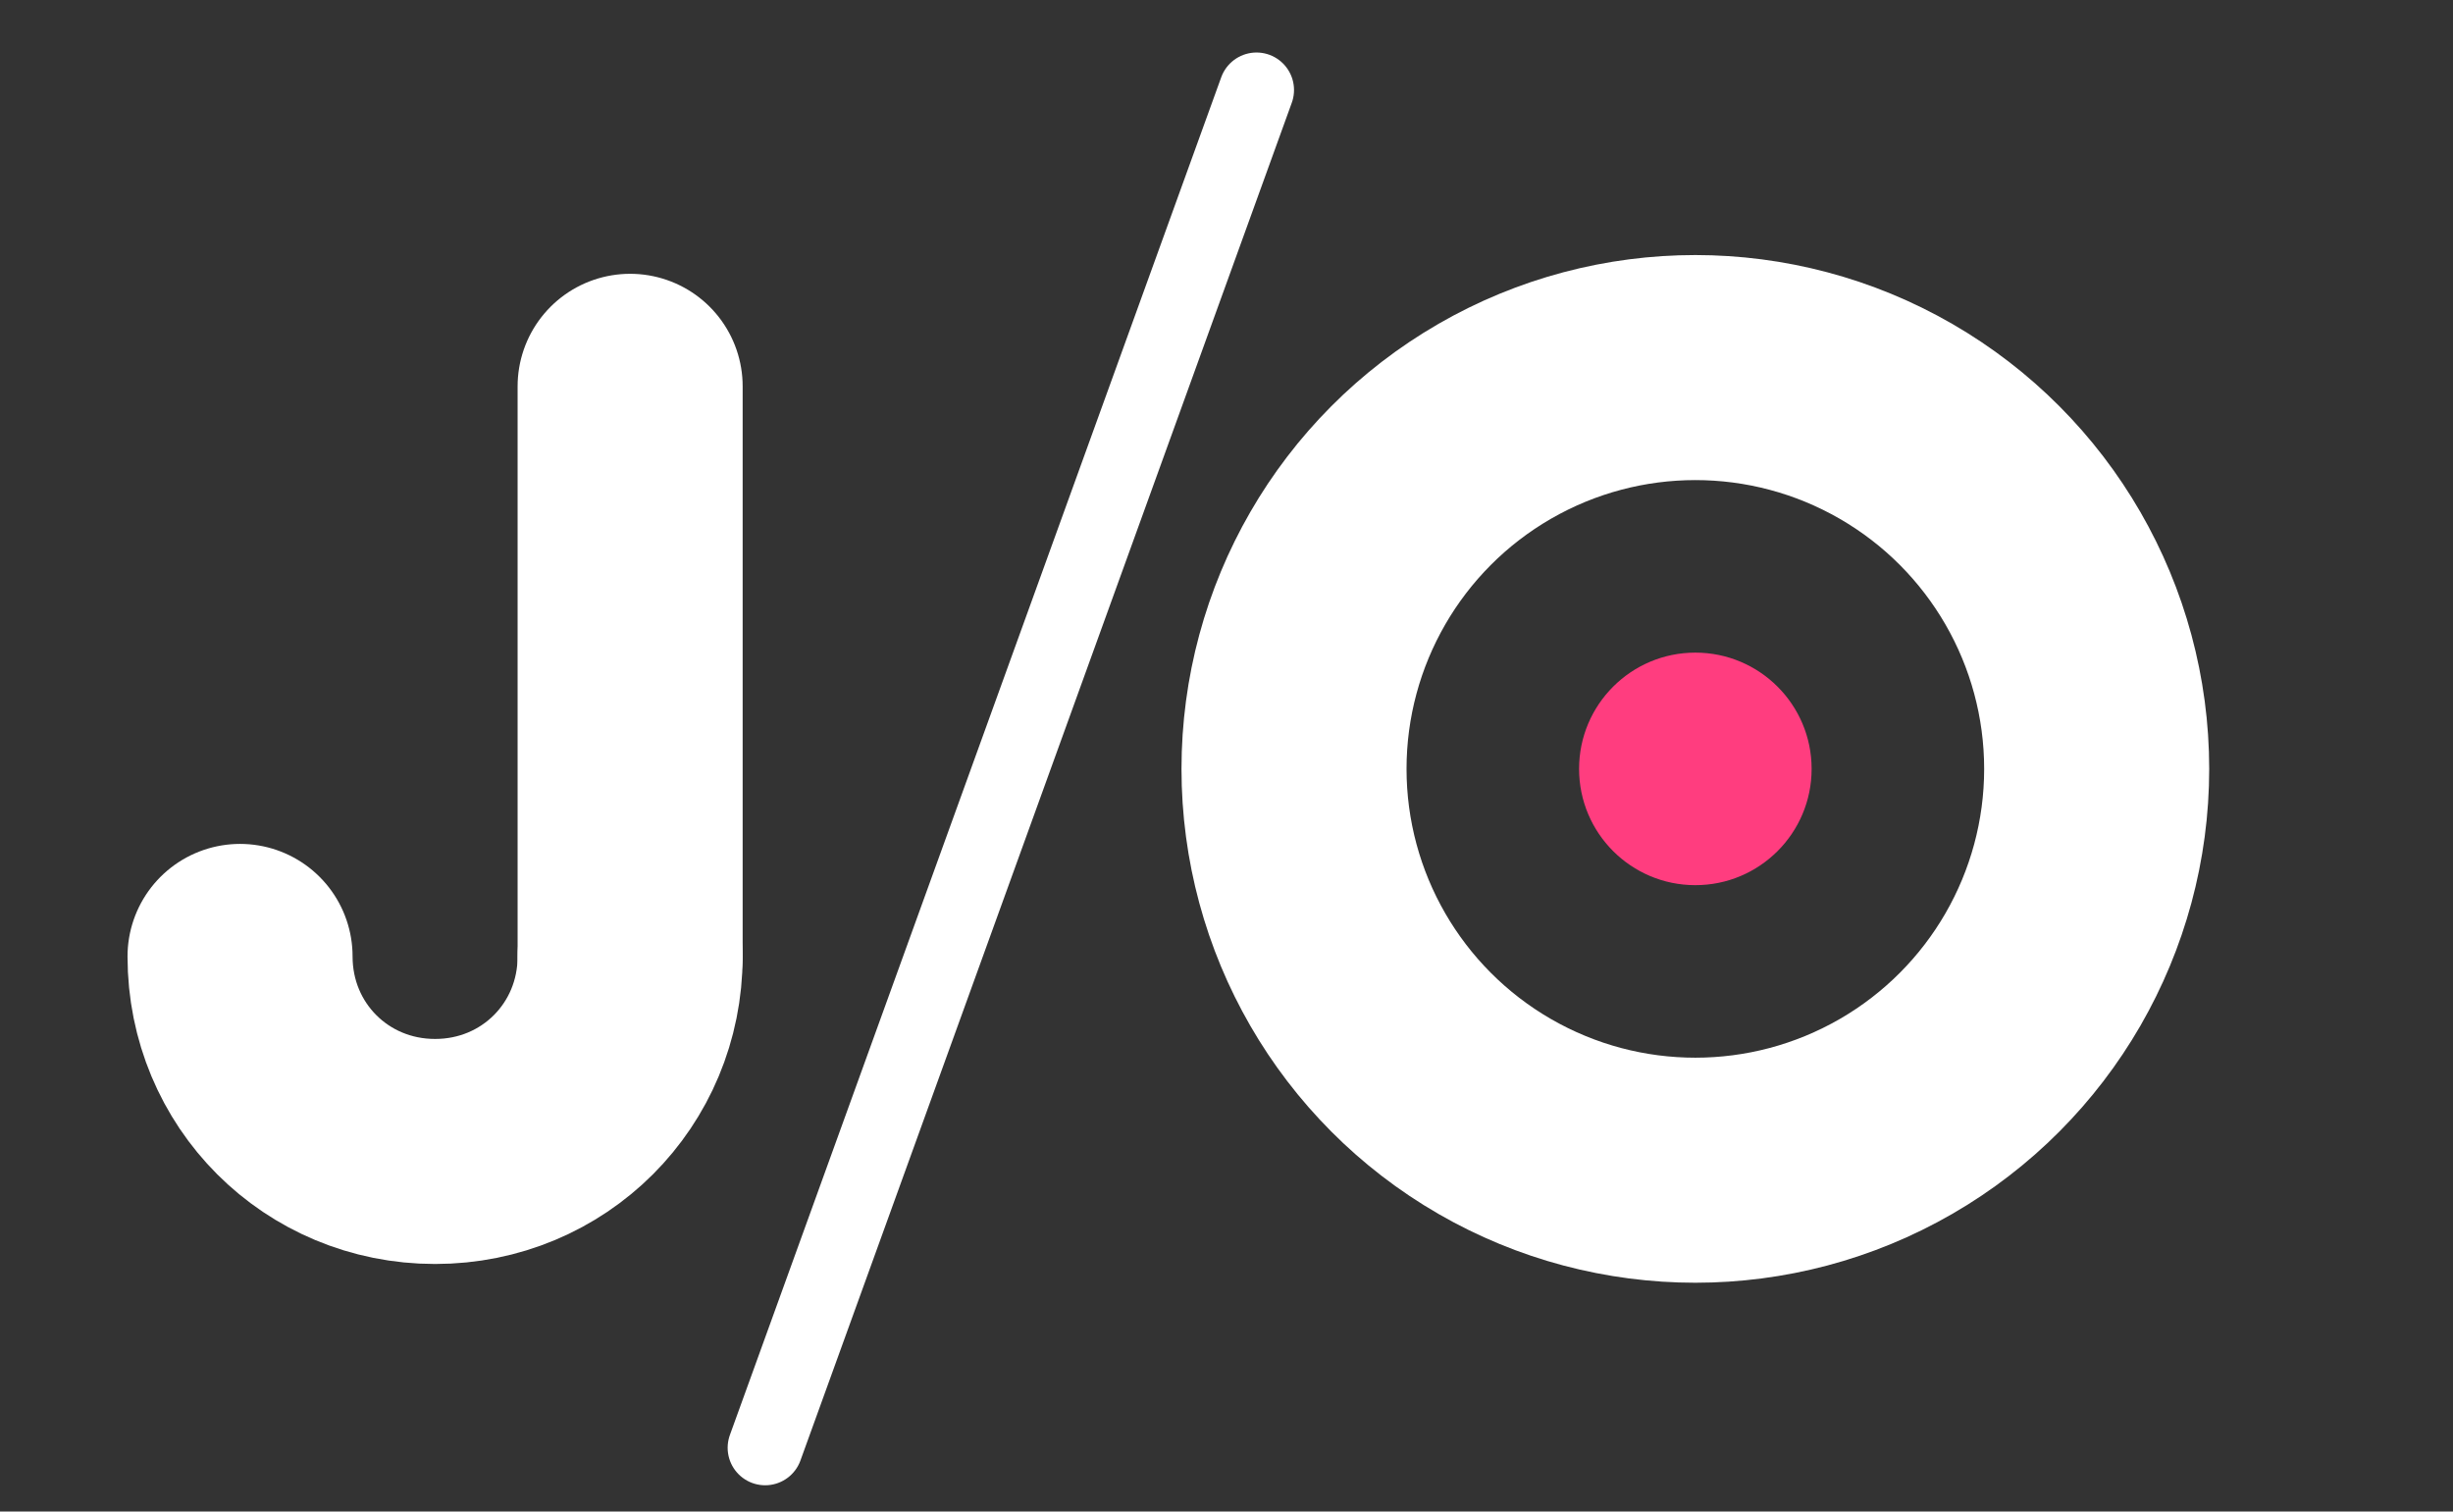 <?xml version="1.0" encoding="utf-8"?>
<!-- Generator: Adobe Illustrator 21.0.2, SVG Export Plug-In . SVG Version: 6.00 Build 0)  -->
<svg version="1.1" id="레이어_1" xmlns="http://www.w3.org/2000/svg" xmlns:xlink="http://www.w3.org/1999/xlink" x="0px"
	 y="0px" viewBox="0 0 65.4 40.3" style="enable-background:new 0 0 65.4 40.3;" xml:space="preserve">
<rect x="0" y="0" width="65.4" height="40.3" fill="#333333" stroke="none"/>
<style type="text/css">
	.st0{fill:#FF3D7F;}
	.st1{fill:none;stroke:#FFFFFF;stroke-width:2;stroke-linecap:round;stroke-miterlimit:10;}
	.st2{fill:none;stroke:#FFFFFF;stroke-width:6;stroke-linecap:round;stroke-miterlimit:10;}
</style>
<title>logo</title>
<title>date</title>
<circle class="st0" cx="45.2" cy="20.5" r="3.1"/>
<line class="st1" x1="20.4" y1="38.6" x2="33.5" y2="2.4"/>
<g>
	<path class="st2" d="M6.4,25.5c0,2.9,2.3,5.2,5.2,5.2s5.2-2.3,5.2-5.2"/>
	<line class="st2" x1="16.8" y1="25.5" x2="16.8" y2="10.3"/>
</g>
<circle class="st2" cx="45.2" cy="20.5" r="10.7"/>
</svg>
